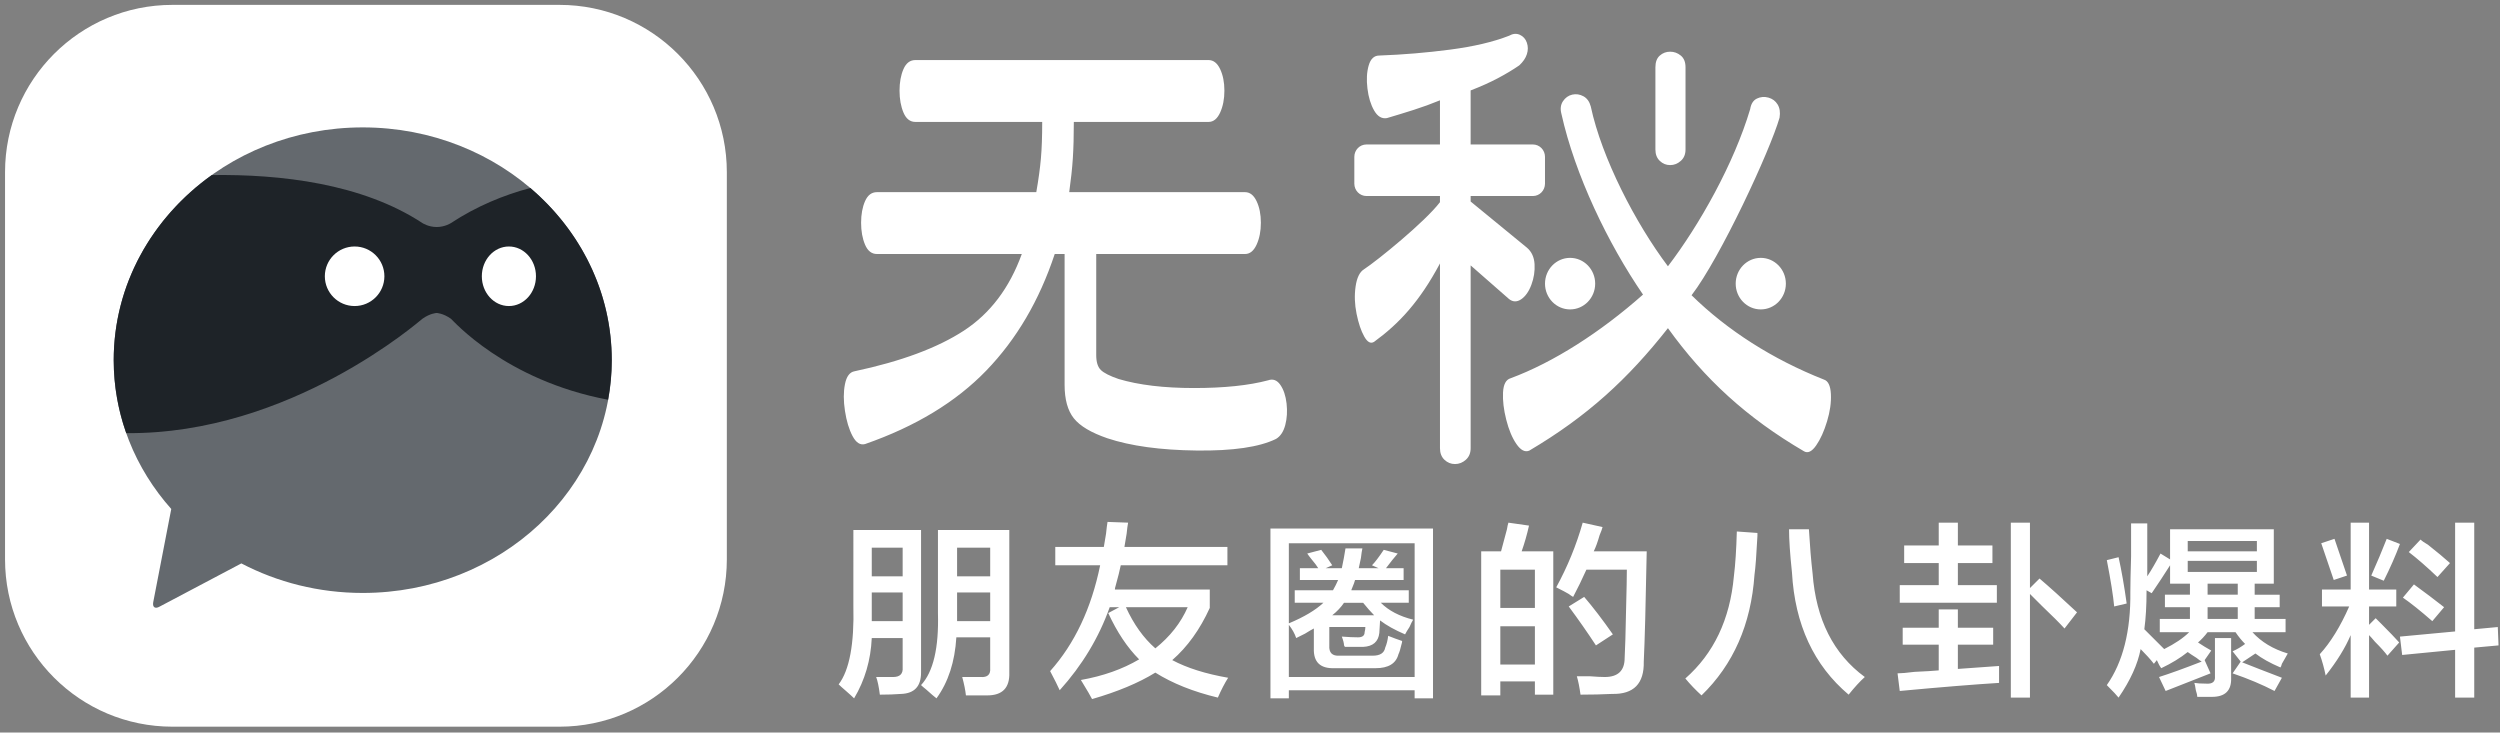 <?xml version="1.0" encoding="utf-8"?>
<!-- Generator: Adobe Illustrator 16.0.0, SVG Export Plug-In . SVG Version: 6.00 Build 0)  -->
<!DOCTYPE svg PUBLIC "-//W3C//DTD SVG 1.1//EN" "http://www.w3.org/Graphics/SVG/1.1/DTD/svg11.dtd">
<svg version="1.1" id="图层_1" xmlns="http://www.w3.org/2000/svg" xmlns:xlink="http://www.w3.org/1999/xlink" x="0px" y="0px"
	 width="372px" height="109px" viewBox="0 0 372 109" enable-background="new 0 0 372 109" xml:space="preserve">
<rect x="0" y="0" width="372" height="109" fill="#808080" stroke="none"/>
<g>
	<path id="slogan" fill="#FFFFFF" d="M146.903,103.475c-0.803,0-1.86,0-3.174,0c-0.074-0.731-0.257-1.641-0.548-2.735
		c0.658,0,1.569,0,2.737,0c1.021,0.072,1.496-0.364,1.423-1.312v-4.594h-5.036c-0.219,3.646-1.204,6.671-2.955,9.078
		c-0.293-0.22-0.805-0.656-1.533-1.313c-0.367-0.293-0.622-0.512-0.766-0.657c1.822-1.969,2.662-5.539,2.516-10.719V78.864h10.618
		v21.22C150.258,102.343,149.164,103.475,146.903,103.475L146.903,103.475z M147.341,81.49h-4.926v4.265h4.926V81.49L147.341,81.49z
		 M147.341,88.161h-4.926v3.172v1.095h4.926V88.161L147.341,88.161z M134.096,103.256c-0.949,0.071-2.007,0.109-3.174,0.109
		c-0.147-1.168-0.329-2.043-0.548-2.626c0.803,0,1.643,0,2.518,0c1.021,0,1.495-0.473,1.423-1.421v-4.375h-4.597
		c-0.147,3.28-1.022,6.269-2.627,8.969c-0.219-0.22-0.62-0.585-1.204-1.095c-0.512-0.437-0.875-0.766-1.094-0.983
		c1.604-2.115,2.334-6.017,2.189-11.703V78.864h10.071v21.22C137.053,102.123,136.066,103.182,134.096,103.256L134.096,103.256z
		 M134.315,81.49h-4.597v4.265h4.597V81.49L134.315,81.49z M134.315,88.161h-4.597v3.392v0.875h4.597V88.161L134.315,88.161z
		 M166.003,87.177c-0.074,0.219-0.109,0.402-0.109,0.548h14.12v2.733c-1.461,3.21-3.321,5.798-5.584,7.766
		c2.191,1.168,4.962,2.043,8.319,2.626c-0.51,0.801-1.022,1.786-1.531,2.952c-3.65-0.875-6.752-2.115-9.304-3.718
		c-2.482,1.531-5.622,2.843-9.414,3.938c-0.219-0.438-0.731-1.313-1.533-2.626c-0.074-0.073-0.11-0.147-0.11-0.219
		c3.284-0.583,6.167-1.602,8.648-3.063c-1.752-1.749-3.286-4.046-4.598-6.891l1.641-0.875h-1.423
		c-1.605,4.523-4.087,8.641-7.442,12.36c-0.293-0.657-0.767-1.604-1.423-2.845c3.648-4.083,6.13-9.333,7.444-15.75h-6.678v-2.733
		h7.225c0.072-0.438,0.182-1.095,0.329-1.97c0.072-0.729,0.146-1.313,0.219-1.749l3.064,0.109c-0.073,0.365-0.147,0.911-0.219,1.64
		c-0.147,0.875-0.257,1.532-0.329,1.97h15.325v2.733h-15.871C166.622,84.844,166.367,85.864,166.003,87.177L166.003,87.177z
		 M171.915,96.475c2.189-1.75,3.792-3.792,4.814-6.126h-9.194C168.701,92.902,170.162,94.943,171.915,96.475L171.915,96.475z
		 M210.496,103.912v-1.203h-18.717v1.203h-2.736V78.646h24.189v25.267H210.496L210.496,103.912z M210.496,80.834h-18.717v11.921
		c2.262-0.945,3.977-1.968,5.145-3.063h-4.268v-1.858h5.691c0.291-0.511,0.547-1.021,0.766-1.531h-5.691v-1.75h2.736
		c-0.219-0.365-0.549-0.802-0.984-1.313c-0.293-0.364-0.512-0.657-0.658-0.875l2.08-0.548c0.584,0.729,1.129,1.495,1.643,2.297
		l-0.986,0.438h2.408c0.221-1.021,0.4-2.006,0.547-2.953h2.518c-0.072,0.291-0.146,0.766-0.219,1.422
		c-0.146,0.655-0.256,1.166-0.326,1.531h2.953l-0.984-0.438c0.438-0.438,1.021-1.202,1.75-2.297l2.082,0.548
		c-0.512,0.584-1.096,1.312-1.752,2.188h2.627v1.75h-7.225c-0.074,0.291-0.219,0.694-0.439,1.202
		c-0.072,0.147-0.109,0.258-0.109,0.329h8.539v1.858h-4.158c1.166,1.168,2.771,2.008,4.816,2.516
		c-0.148,0.22-0.33,0.585-0.549,1.095c-0.293,0.437-0.51,0.804-0.656,1.093c-1.533-0.656-2.773-1.348-3.721-2.077l-0.111,1.858
		c-0.146,1.313-0.947,2.007-2.408,2.079c-0.875,0-1.787,0-2.736,0c0-0.072-0.037-0.146-0.109-0.22c0-0.291-0.107-0.728-0.328-1.312
		c0.947,0.073,1.752,0.109,2.408,0.109s0.986-0.255,0.986-0.766c0.072-0.291,0.109-0.548,0.109-0.766h-5.365v2.733
		c-0.074,1.095,0.439,1.605,1.533,1.531h4.926c1.096,0,1.713-0.398,1.861-1.202c0.219-0.511,0.363-1.095,0.438-1.75
		c0.729,0.293,1.424,0.546,2.08,0.766c0,0.146-0.039,0.328-0.109,0.546c-0.148,0.656-0.293,1.132-0.438,1.422
		c-0.367,1.388-1.496,2.079-3.395,2.079h-6.129c-2.119,0.073-3.139-0.911-3.066-2.953v-2.954c-0.293,0.147-0.729,0.402-1.313,0.766
		c-0.584,0.293-1.023,0.512-1.314,0.657c-0.217-0.657-0.584-1.313-1.094-1.97v7.766h18.717V80.834L210.496,80.834z M198.238,91.553
		h6.238c-0.512-0.511-1.057-1.131-1.643-1.86h-2.846C199.551,90.349,198.965,90.97,198.238,91.553L198.238,91.553z M239.996,94.396
		l-2.52,1.641c-1.24-1.894-2.59-3.828-4.049-5.796l2.299-1.423C237.041,90.349,238.463,92.208,239.996,94.396L239.996,94.396z
		 M237.148,82.036h7.883c-0.148,7.949-0.293,13.418-0.439,16.407c0.072,3.281-1.496,4.884-4.707,4.813
		c-1.461,0.071-3.027,0.109-4.705,0.109c-0.148-1.095-0.33-2.008-0.547-2.735c0.436,0,1.094,0,1.969,0
		c0.947,0.074,1.68,0.109,2.189,0.109c1.971,0,2.957-0.946,2.957-2.843c0.07-1.166,0.143-3.646,0.217-7.438
		c0.072-2.695,0.109-4.594,0.109-5.687h-6.02c-0.656,1.46-1.313,2.808-1.971,4.046c-0.146-0.072-0.367-0.218-0.656-0.437
		c-0.365-0.22-0.984-0.547-1.861-0.985c1.678-3.063,2.992-6.271,3.941-9.624l2.955,0.656c-0.074,0.291-0.219,0.693-0.438,1.202
		C237.732,80.652,237.439,81.454,237.148,82.036L237.148,82.036z M228.393,101.396h-5.145v2.079h-2.846V82.036h2.955
		c0.219-0.802,0.51-1.894,0.877-3.281c0.07-0.437,0.143-0.766,0.217-0.983l3.066,0.437c-0.293,1.313-0.658,2.59-1.094,3.828h4.705
		v21.329h-2.736V101.396L228.393,101.396z M228.393,84.771h-5.145v5.687h5.145V84.771L228.393,84.771z M228.393,93.193h-5.145v5.687
		h5.145V93.193L228.393,93.193z M275.076,103.365c-5.184-4.376-7.99-10.427-8.43-18.157c-0.293-2.769-0.436-4.922-0.436-6.453h2.955
		c0.145,2.479,0.328,4.667,0.547,6.563c0.51,6.854,3.102,11.994,7.771,15.421C276.754,101.396,275.951,102.271,275.076,103.365
		L275.076,103.365z M253.186,103.475c-0.877-0.803-1.682-1.641-2.408-2.516c4.23-3.719,6.639-8.786,7.223-15.204
		c0.219-1.749,0.363-3.974,0.438-6.671l3.066,0.219c0,0.074,0,0.218,0,0.437c-0.146,2.844-0.293,4.777-0.439,5.798
		C260.553,92.902,257.928,98.88,253.186,103.475L253.186,103.475z M307.201,93.521c-0.73-0.802-1.861-1.931-3.393-3.39
		c-0.805-0.802-1.389-1.386-1.752-1.75v15.421h-2.846v-26.03h2.846v9.733l1.424-1.421c1.457,1.239,3.32,2.916,5.582,5.03
		L307.201,93.521L307.201,93.521z M282.355,100.193c0.508,0,1.348-0.072,2.516-0.22c1.605-0.071,2.809-0.146,3.611-0.219v-3.828
		h-5.361v-2.516h5.361v-2.733h2.848v2.733h5.254v2.516h-5.254v3.61l6.131-0.438c0,0.949,0,1.786,0,2.517
		c-3.578,0.219-8.504,0.618-14.779,1.202L282.355,100.193L282.355,100.193z M282.682,87.068h5.801v-3.281h-5.143v-2.626h5.143v-3.39
		h2.848v3.39h5.143v2.626h-5.143v3.281h5.801v2.624h-14.449V87.068L282.682,87.068z M340.422,97.24
		c-0.219,0.365-0.512,0.874-0.875,1.531c-0.074,0.291-0.148,0.475-0.219,0.547c-1.533-0.656-2.775-1.348-3.723-2.078
		c-0.658,0.438-1.314,0.874-1.971,1.313c1.459,0.584,3.43,1.35,5.912,2.297l-1.096,1.968c-1.824-0.947-3.904-1.822-6.238-2.624
		l1.203-1.75l-1.203-1.531c0.654-0.292,1.275-0.656,1.859-1.095c-0.51-0.509-0.984-1.093-1.424-1.749h-4.158
		c-0.439,0.584-0.912,1.093-1.424,1.531c0.658,0.437,1.314,0.84,1.971,1.202l-0.986,1.422l0.879,1.97l-6.68,2.624l-0.984-2.078
		c1.605-0.508,3.723-1.273,6.35-2.296c-0.148-0.072-0.402-0.256-0.768-0.547c-0.584-0.365-1.023-0.656-1.314-0.875
		c-1.094,0.875-2.406,1.679-3.939,2.406c-0.219-0.291-0.438-0.691-0.656-1.204l-0.438,0.548c-0.512-0.657-1.168-1.386-1.971-2.188
		c-0.438,2.261-1.531,4.665-3.285,7.219c-0.219-0.293-0.803-0.913-1.75-1.859c2.408-3.426,3.574-8.056,3.504-13.891
		c0-1.093,0.035-2.844,0.109-5.25c0-2.333,0-3.974,0-4.922h2.408c0,2.479,0,5.105,0,7.875c0.582-0.875,1.24-2.004,1.969-3.39
		l1.424,0.875v-4.485h15.434v8.095h-2.846v1.641h3.721v1.858h-3.721v1.75h4.598v1.97h-4.928
		C336.48,95.527,338.232,96.583,340.422,97.24L340.422,97.24z M328.49,92.099h4.488v-1.75h-4.488V92.099L328.49,92.099z
		 M328.49,88.49h4.488V86.85h-4.488V88.49L328.49,88.49z M322.908,84.114c-0.877,1.387-1.789,2.772-2.736,4.156l-0.766-0.437v0.109
		c0,2.188-0.111,4.084-0.33,5.687c1.096,1.095,2.08,2.079,2.955,2.953c1.605-0.802,2.846-1.64,3.723-2.515h-4.379v-1.97h4.488v-1.75
		h-3.723V88.49h3.723V86.85h-2.955V84.114L322.908,84.114z M335.824,80.505h-10.291v1.531h10.291V80.505L335.824,80.505z
		 M335.824,85.099v-1.641h-10.291v1.641H335.824L335.824,85.099z M313.494,83.349l1.75-0.437c0.439,1.968,0.84,4.265,1.205,6.89
		l-1.859,0.438C314.441,88.638,314.076,86.341,313.494,83.349L313.494,83.349z M329.584,100.63v-5.687h2.408v5.906
		c0.072,1.894-0.875,2.843-2.846,2.843c-0.584,0-1.313,0-2.189,0c0-0.218-0.074-0.546-0.219-0.983
		c-0.072-0.512-0.146-0.875-0.217-1.094c0.436,0.071,1.02,0.109,1.75,0.109C329.219,101.797,329.656,101.432,329.584,100.63
		L329.584,100.63z M368.168,96.365v7.437h-2.846v-7.109l-7.881,0.766l-0.33-2.733l8.211-0.766V77.771h2.846V93.63l3.504-0.327
		l0.109,2.733L368.168,96.365L368.168,96.365z M363.682,90.349l-1.754,2.079c-1.75-1.531-3.211-2.697-4.377-3.501l1.643-1.968
		C360.797,88.125,362.293,89.256,363.682,90.349L363.682,90.349z M358.426,82.146l1.752-1.86c0.219,0.219,0.582,0.476,1.096,0.766
		c1.385,1.095,2.479,2.007,3.283,2.735l-1.861,2.077C361.09,84.333,359.666,83.095,358.426,82.146L358.426,82.146z M352.844,85.646
		c0.875-1.969,1.643-3.791,2.299-5.468l1.969,0.766c-0.654,1.749-1.459,3.573-2.408,5.468L352.844,85.646L352.844,85.646z
		 M356.566,90.24h-4.051v2.733l0.984-0.984c0.219,0.219,0.51,0.512,0.877,0.875c1.166,1.168,2.041,2.079,2.625,2.735l-1.75,1.968
		c-0.367-0.509-0.984-1.202-1.859-2.077c-0.367-0.438-0.658-0.766-0.877-0.985v9.297h-2.736v-9.297
		c-0.805,1.898-2.045,3.902-3.721,6.016c-0.221-1.093-0.514-2.149-0.877-3.172c1.604-1.749,3.064-4.117,4.379-7.108h-4.051v-2.516
		h4.27v-9.953h2.736v9.953h4.051V90.24L356.566,90.24z M345.4,80.834l1.971-0.656c0.438,1.313,1.057,3.135,1.861,5.468l-1.971,0.657
		C346.457,83.97,345.838,82.146,345.4,80.834L345.4,80.834z"/>
	<path id="name" fill-rule="evenodd" clip-rule="evenodd" fill="#FFFFFF" d="M258.271,42.207c0-2.119,1.672-3.837,3.732-3.837
		s3.734,1.718,3.734,3.837c0,2.117-1.674,3.834-3.734,3.834S258.271,44.324,258.271,42.207L258.271,42.207z M271.867,62.696
		c-0.443,1.47-0.982,2.663-1.617,3.577c-0.635,0.915-1.236,1.21-1.807,0.883c-8.488-4.96-14.811-10.753-20.254-18.326
		c-5.963,7.582-12.012,13.128-20.637,18.227c-0.635,0.262-1.27-0.065-1.902-0.979c-0.633-0.915-1.141-2.122-1.521-3.627
		c-0.381-1.502-0.539-2.856-0.477-4.066c0.063-1.207,0.445-1.91,1.141-2.105c6.344-2.354,13.346-6.827,19.688-12.446
		c-5.193-7.565-10.121-17.779-12.145-26.913c-0.191-0.717-0.111-1.337,0.236-1.862c0.35-0.521,0.809-0.848,1.379-0.979
		c0.572-0.129,1.125-0.049,1.666,0.244c0.537,0.295,0.902,0.802,1.092,1.521c1.645,7.696,6.666,17.386,11.48,23.777
		c4.691-6.146,9.826-15.281,12.238-23.386c0.125-0.785,0.459-1.307,1-1.569c0.537-0.26,1.105-0.309,1.709-0.147
		c0.604,0.166,1.063,0.507,1.379,1.03c0.318,0.523,0.412,1.175,0.285,1.96c-1.406,4.902-8.818,20.861-13.094,26.423
		c5.322,5.224,12.082,9.54,19.684,12.542c0.635,0.196,0.984,0.915,1.049,2.155C272.5,59.871,272.311,61.226,271.867,62.696
		L271.867,62.696z M248.518,24.566c-0.594,0-1.105-0.208-1.541-0.627c-0.436-0.417-0.652-0.979-0.652-1.688V10.005
		c0-0.771,0.217-1.35,0.652-1.734c0.436-0.386,0.947-0.579,1.541-0.579c0.592,0,1.119,0.192,1.586,0.579
		c0.469,0.385,0.701,0.963,0.701,1.734v12.246c0,0.708-0.232,1.271-0.701,1.688C249.637,24.357,249.109,24.566,248.518,24.566
		L248.518,24.566z M237.363,42.207c0,2.117-1.67,3.834-3.732,3.834s-3.734-1.718-3.734-3.834c0-2.119,1.672-3.837,3.734-3.837
		S237.363,40.088,237.363,42.207L237.363,42.207z M228.098,29.168h-9.266v0.819l8.367,6.859c0.697,0.587,1.078,1.405,1.143,2.449
		c0.063,1.046-0.096,2.075-0.475,3.087c-0.381,1.014-0.891,1.73-1.523,2.157c-0.633,0.424-1.236,0.408-1.807-0.05l-5.705-4.998
		v27.208c0,0.718-0.238,1.289-0.715,1.715c-0.473,0.424-1.012,0.636-1.615,0.636s-1.127-0.212-1.57-0.636
		c-0.443-0.426-0.664-0.997-0.664-1.715v-27.5c-3.006,5.635-6.039,8.92-9.795,11.661c-0.51,0.327-0.998,0.064-1.475-0.785
		c-0.477-0.848-0.855-1.975-1.141-3.38c-0.285-1.403-0.332-2.758-0.145-4.066c0.191-1.307,0.604-2.156,1.238-2.548
		c2.002-1.313,9.082-7.063,11.316-9.995v-0.917h-10.943c-0.994,0-1.799-0.825-1.799-1.842v-3.987c0-1.017,0.805-1.842,1.799-1.842
		h10.943v-6.57c-1.27,0.523-2.568,0.997-3.9,1.421c-1.33,0.426-2.66,0.832-3.992,1.224c-0.762,0.133-1.396-0.245-1.902-1.127
		c-0.51-0.882-0.842-1.975-0.998-3.281c-0.16-1.306-0.096-2.451,0.189-3.43s0.809-1.47,1.57-1.47
		c3.549-0.129,7.066-0.424,10.555-0.882c3.486-0.457,6.402-1.141,8.748-2.058c0.57-0.325,1.109-0.375,1.617-0.147
		c0.506,0.23,0.855,0.622,1.045,1.177c0.191,0.555,0.191,1.126,0,1.714c-0.189,0.588-0.568,1.143-1.141,1.666
		c-0.951,0.654-2.012,1.29-3.186,1.91c-1.174,0.622-2.52,1.226-4.041,1.813v8.04h9.266c0.994,0,1.799,0.825,1.799,1.842v3.987
		C229.896,28.343,229.092,29.168,228.098,29.168L228.098,29.168z M189.871,65.313c-2.482,1.215-6.418,1.79-11.809,1.725
		c-5.389-0.063-9.817-0.672-13.28-1.822c-2.417-0.83-4.083-1.82-4.997-2.972c-0.915-1.15-1.373-2.811-1.373-4.984V37.795h-1.468
		c-2.289,6.904-5.684,12.688-10.192,17.353c-4.509,4.667-10.52,8.31-18.033,10.93c-0.719,0.192-1.338-0.207-1.861-1.197
		s-0.898-2.237-1.127-3.739c-0.23-1.501-0.23-2.828,0-3.979c0.229-1.15,0.701-1.79,1.421-1.917
		c6.924-1.47,12.347-3.485,16.268-6.042c3.919-2.555,6.794-6.357,8.624-11.409h-21.56c-0.783,0-1.373-0.462-1.765-1.389
		c-0.392-0.925-0.587-2.013-0.587-3.26s0.196-2.316,0.587-3.211c0.392-0.895,0.981-1.342,1.765-1.342H154.2
		c0.326-1.854,0.554-3.515,0.685-4.987c0.131-1.468,0.196-3.29,0.196-5.464h-18.877c-0.785,0-1.373-0.462-1.765-1.389
		c-0.392-0.927-0.587-2.015-0.587-3.26c0-1.247,0.196-2.316,0.587-3.213c0.392-0.893,0.979-1.342,1.765-1.342h43.636
		c0.719,0,1.29,0.449,1.716,1.342c0.424,0.896,0.636,1.966,0.636,3.213c0,1.245-0.212,2.333-0.636,3.26
		c-0.426,0.927-0.997,1.389-1.716,1.389h-20.054c0,2.109-0.049,3.916-0.147,5.417c-0.097,1.502-0.279,3.179-0.539,5.034h26.166
		c0.718,0,1.291,0.447,1.716,1.342c0.424,0.895,0.637,1.964,0.637,3.211s-0.213,2.334-0.637,3.26
		c-0.426,0.927-0.998,1.389-1.716,1.389h-22.147v15.053c0,1.022,0.228,1.759,0.686,2.205c0.457,0.447,1.339,0.896,2.647,1.342
		c3.003,0.896,6.744,1.343,11.221,1.343c4.474,0,8.149-0.385,11.025-1.15c0.719-0.255,1.322-0.032,1.813,0.671
		c0.49,0.704,0.799,1.63,0.932,2.779c0.131,1.15,0.064,2.223-0.197,3.213C190.98,64.243,190.523,64.928,189.871,65.313
		L189.871,65.313z"/>
</g>
<g id="logo">
	<path id="bg" fill-rule="evenodd" clip-rule="evenodd" fill="#FFFFFF" d="M25.652,0.726h57.601
		c13.752,0,24.901,11.149,24.901,24.903v57.6c0,13.753-11.149,24.901-24.901,24.901H25.652c-13.753,0-24.902-11.148-24.902-24.901
		v-57.6C0.75,11.875,11.899,0.726,25.652,0.726L25.652,0.726z"/>
	<path id="face_1_" fill="#64696E" d="M53.976,18.957c-20.466,0-37.055,15.506-37.055,34.636c0,8.422,3.218,16.14,8.563,22.143
		L22.8,89.608c-0.14,0.747,0.283,1.039,0.946,0.656l12.167-6.429c5.345,2.795,11.503,4.396,18.064,4.396
		c20.464,0,37.053-15.506,37.053-34.638C91.029,34.463,74.44,18.957,53.976,18.957z"/>
	<path id="mask_1_" fill="#1E2328" d="M91.029,53.593c0-10.153-4.674-19.286-12.119-25.62c-3.969,1.054-7.986,2.706-11.812,5.221
		c0,0-0.895,0.586-2.121,0.586s-2.118-0.586-2.118-0.586c-8.987-5.907-21.164-7.287-31.344-7.145
		c-8.87,6.329-14.596,16.309-14.596,27.544c0,3.793,0.661,7.441,1.867,10.857c24.434,0.227,43.716-16.766,44.072-17.021
		c1.157-0.825,2.118-0.86,2.118-0.86s0.961,0.035,2.121,0.86c0.29,0.208,8.029,9.16,23.387,12.052
		C90.836,57.565,91.029,55.602,91.029,53.593z"/>
	<path id="eye_1_" fill="#FFFFFF" d="M52.767,45.539c-2.447,0-4.431-1.984-4.431-4.431c0-2.446,1.984-4.431,4.431-4.431
		s4.431,1.984,4.431,4.431C57.197,43.555,55.213,45.539,52.767,45.539L52.767,45.539z M75.725,45.539
		c-2.226,0-4.029-1.984-4.029-4.431c0-2.446,1.803-4.431,4.029-4.431c2.223,0,4.028,1.984,4.028,4.431
		C79.753,43.555,77.948,45.539,75.725,45.539L75.725,45.539z"/>
</g>
</svg>
